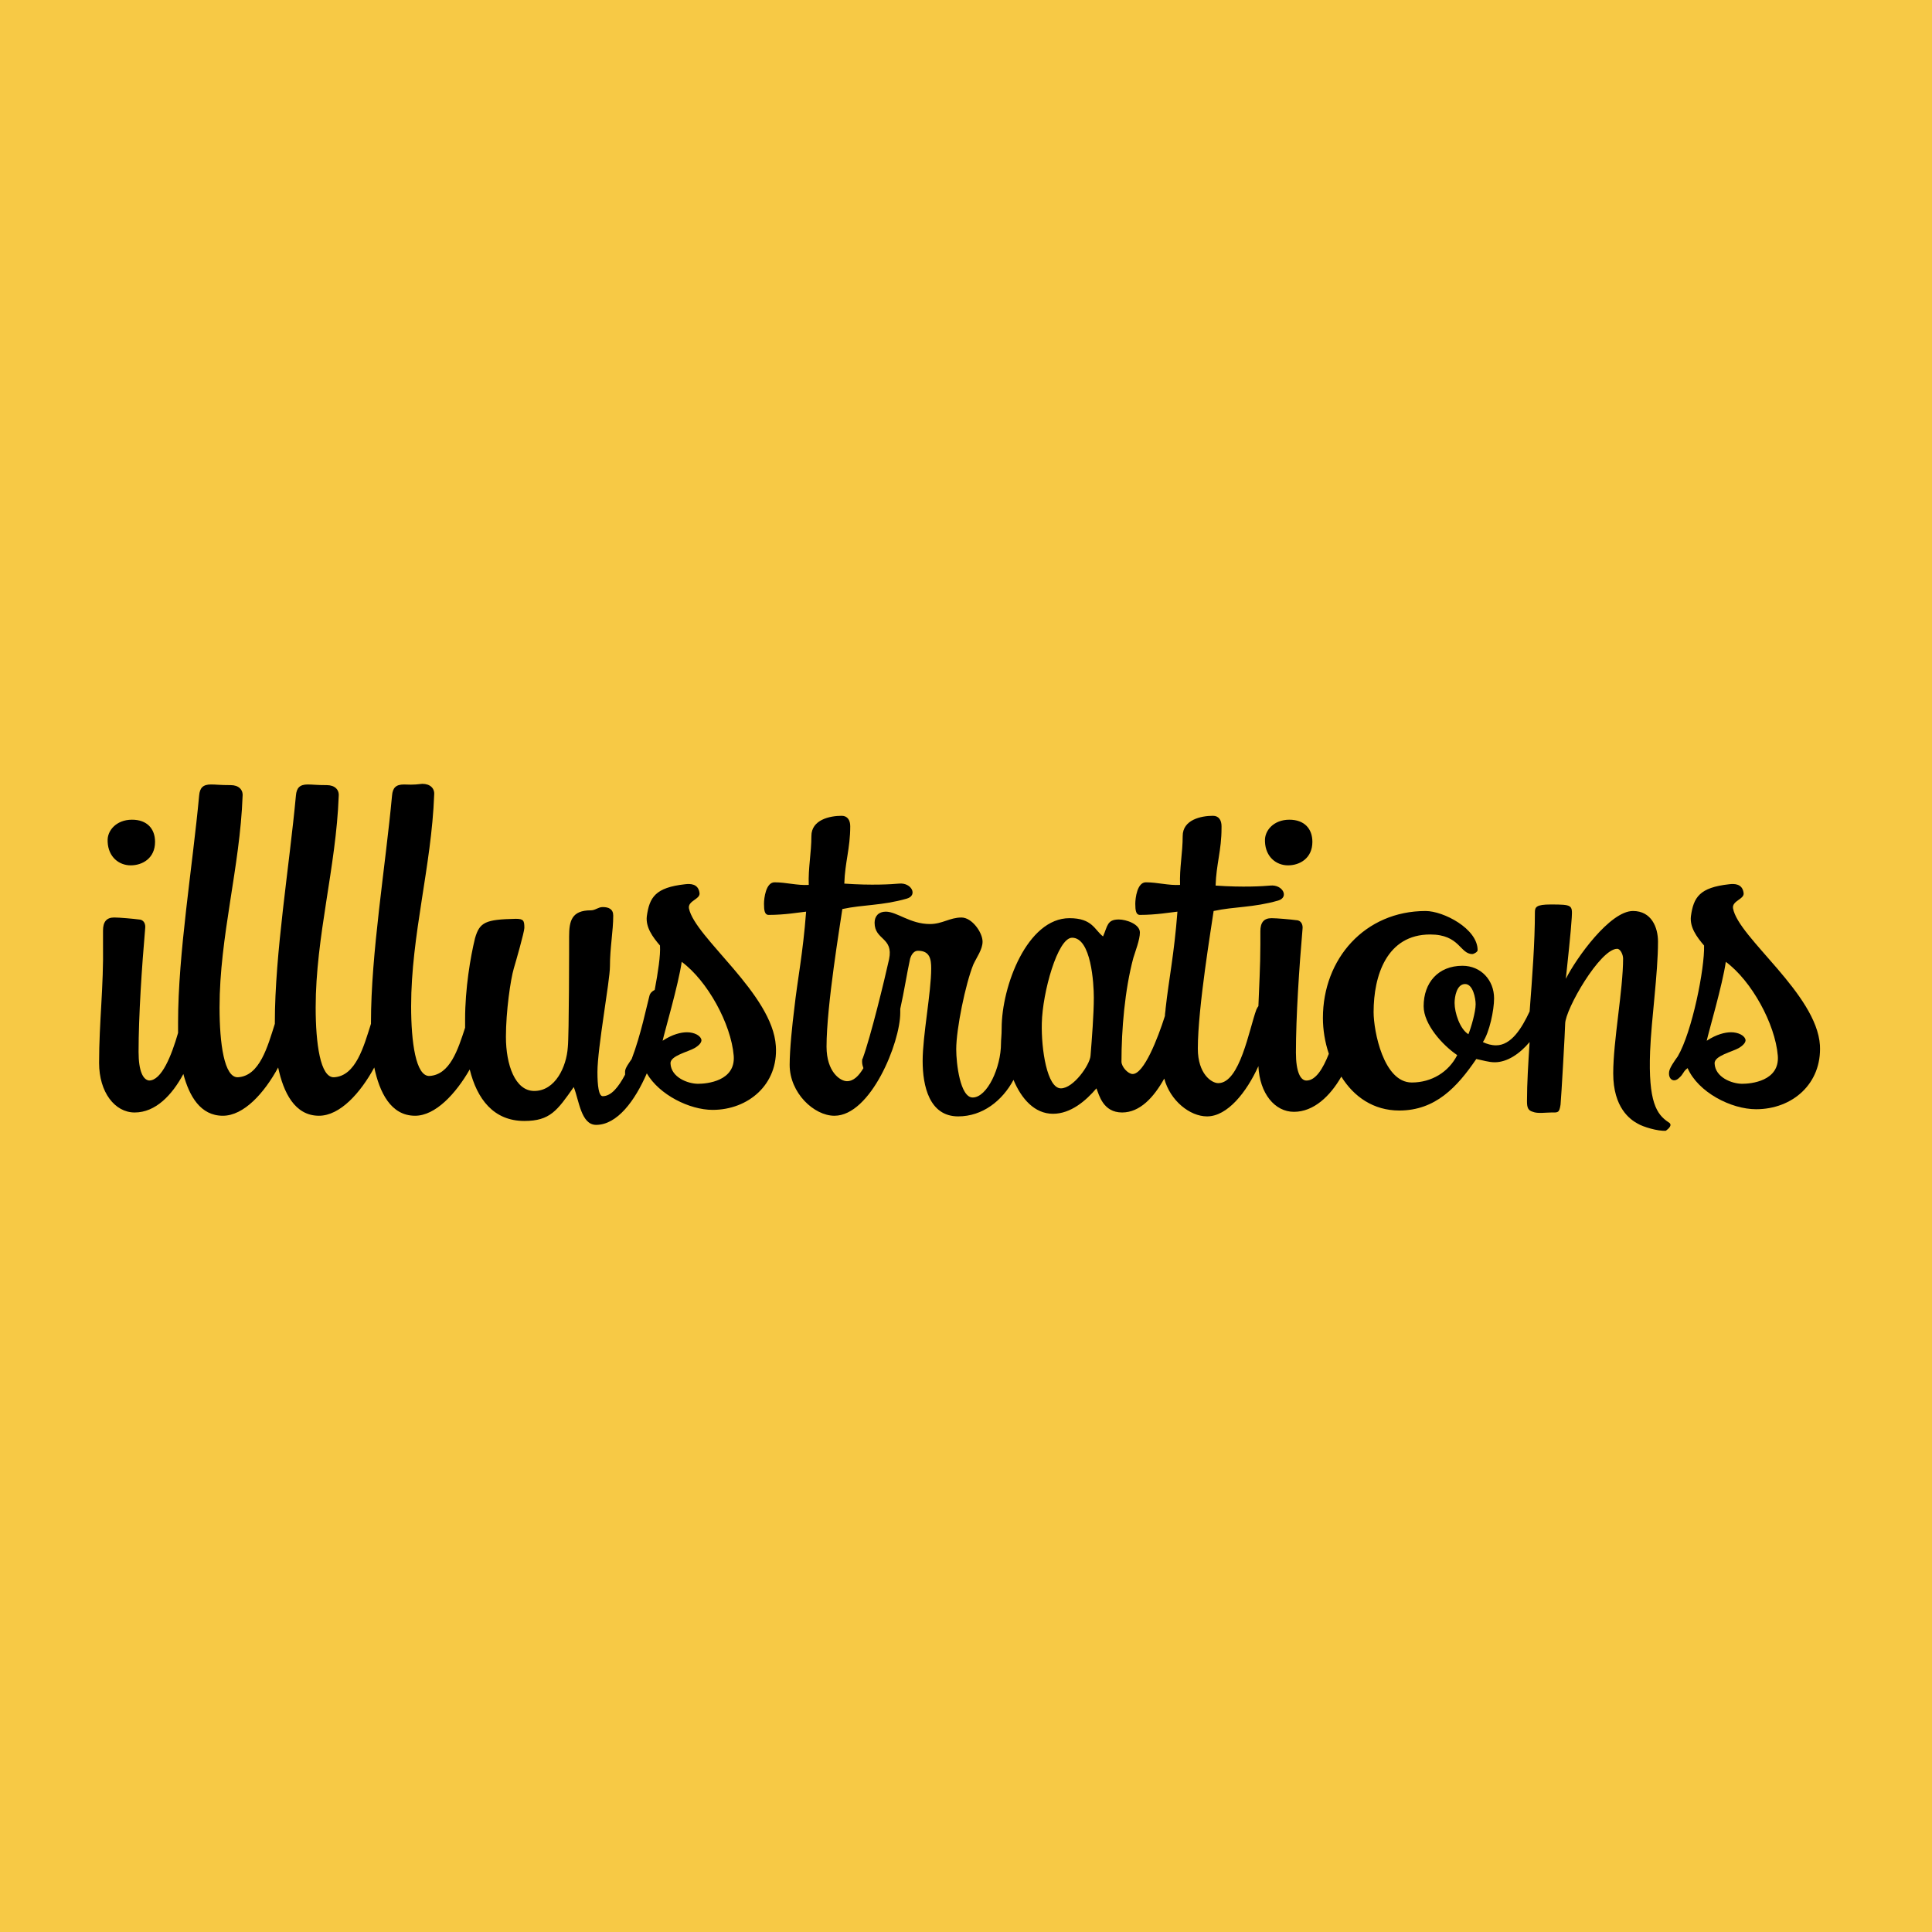 <?xml version="1.0" encoding="UTF-8" standalone="no"?>
<svg
   width="172.895mm"
   height="172.895mm"
   viewBox="0 0 172.895 172.895"
   version="1.1"
   id="svg827"
   xmlns="http://www.w3.org/2000/svg"
   xmlns:svg="http://www.w3.org/2000/svg">
  <defs
     id="defs824" />
  <g
     id="layer1"
     transform="translate(-17.342,-63.021)">
    <rect
       style="fill:#f7c945;fill-opacity:1;stroke:none;stroke-width:0;stroke-miterlimit:4;stroke-dasharray:none"
       id="rect910"
       width="172.895"
       height="172.895"
       x="17.342"
       y="63.021" />
    <g
       style="fill:none"
       id="g955"
       transform="matrix(0.621,0,0,0.621,26.21,132.605)">
      <path
         d="m 4.554,12.651 c 1.708,0 3.51,-1.034 3.51,-3.383 0,-1.879 -1.138,-3.195 -3.321,-3.195 -2.277,0 -3.605,1.597 -3.51,3.101 V 9.268 C 1.328,11.429 2.846,12.651 4.554,12.651 Z"
         fill="#000000"
         id="path934" />
      <path
         d="m 85.002,18.853 c -0.19,-1.128 1.708,-1.316 1.518,-2.255 -0.19,-1.315 -1.328,-1.315 -2.087,-1.222 -4.269,0.47 -5.123,1.879 -5.502,4.604 -0.19,1.597 0.854,3.007 1.897,4.229 0.095,1.409 -0.285,3.853 -0.759,6.39 -0.379,0.188 -0.664,0.47 -0.759,0.846 -0.38,1.409 -1.233,5.638 -2.562,9.115 -0.379,0.564 -0.949,1.316 -0.949,1.785 0,0.188 0,0.376 0,0.47 -0.949,1.785 -1.992,3.101 -3.225,3.101 -0.569,0 -0.759,-1.504 -0.759,-3.477 0,-3.477 1.802,-13.155 1.802,-15.223 0,-2.725 0.474,-5.074 0.474,-7.33 0,-0.94 -0.664,-1.222 -1.518,-1.222 -0.664,0 -1.044,0.47 -1.708,0.47 -2.751,0 -3.131,1.503 -3.131,3.759 0,0.94 0,14.283 -0.19,15.975 -0.19,2.819 -1.802,6.296 -4.838,6.296 -2.751,0 -4.079,-3.759 -4.079,-7.799 0,-3.665 0.664,-8.269 1.138,-9.867 0.285,-0.94 1.518,-5.262 1.518,-5.826 0,-1.034 -0.095,-1.316 -1.233,-1.316 -4.364,0.094 -5.218,0.47 -5.882,2.819 -0.664,2.725 -1.423,7.236 -1.423,11.652 0,0.376 0,0.846 0,1.222 -1.044,3.195 -2.182,6.766 -5.123,6.954 -1.992,0.094 -2.656,-4.886 -2.656,-10.055 0,-10.242 2.941,-20.203 3.32,-30.446 0.095,-0.94 -0.569,-1.597 -1.708,-1.597 -1.518,0.188 -1.992,0.094 -2.656,0.094 -1.138,0 -1.613,0.47 -1.708,1.597 -0.949,10.242 -3.036,22.74 -3.036,32.701 0,0.094 0,0.094 0,0.188 -1.044,3.289 -2.182,7.517 -5.313,7.705 -1.992,0.094 -2.656,-4.886 -2.656,-10.055 0,-10.242 2.941,-20.203 3.32,-30.446 0.095,-0.94 -0.569,-1.597 -1.708,-1.597 -1.518,0 -1.992,-0.094 -2.751,-0.094 -1.139,0 -1.613,0.47 -1.708,1.597 -0.949,10.242 -3.036,22.74 -3.036,32.701 0,0.094 0,0.094 0,0.188 -1.044,3.289 -2.182,7.517 -5.313,7.705 -1.992,0.094 -2.656,-4.886 -2.656,-10.055 0,-10.242 2.941,-20.203 3.32,-30.446 0.095,-0.94 -0.569,-1.597 -1.708,-1.597 -1.613,0 -2.087,-0.094 -2.846,-0.094 -1.139,0 -1.613,0.47 -1.708,1.597 -0.949,10.242 -3.036,22.74 -3.036,32.701 0,0.47 0,0.94 0,1.504 -0.949,3.289 -2.372,6.86 -4.174,6.86 -0.854,-0.094 -1.518,-1.316 -1.518,-4.135 0,-5.168 0.474,-12.31 0.949,-17.76 0.095,-0.658 -0.19,-1.316 -0.949,-1.316 -0.664,-0.094 -2.751,-0.282 -3.51,-0.282 -1.138,0 -1.613,0.658 -1.613,1.879 v 1.879 C 0.664,30.223 0,35.204 0,41.124 c 0,4.229 2.277,7.141 5.123,7.141 3.036,0 5.407,-2.537 7.02,-5.544 0.854,3.195 2.467,6.014 5.692,6.014 3.036,0 5.977,-3.289 7.969,-6.954 0.759,3.571 2.372,6.954 5.882,6.954 3.036,0 5.977,-3.289 7.969,-6.954 0.759,3.571 2.372,6.954 5.882,6.954 2.941,0 5.882,-3.195 7.874,-6.672 1.044,4.229 3.415,7.423 7.874,7.423 3.7,0 4.744,-1.504 7.115,-4.886 0.759,1.879 1.044,5.45 3.225,5.45 3.036,0 5.597,-3.477 7.305,-7.423 1.802,3.101 6.167,5.262 9.487,5.262 5.123,0 9.487,-3.665 9.107,-9.209 C 97.051,31.163 85.856,23.082 85.002,18.853 Z m 1.328,25.277 c -1.518,0 -3.89,-0.94 -3.985,-2.913 -0.095,-1.128 2.561,-1.691 3.51,-2.255 0.759,-0.47 0.949,-0.846 0.949,-1.128 -0.095,-0.658 -1.044,-1.128 -2.087,-1.128 -0.854,0 -2.087,0.282 -3.51,1.222 0.285,-1.315 2.277,-8.081 2.751,-11.37 3.7,2.725 7.115,8.927 7.495,13.531 0.285,3.665 -3.89,4.041 -5.123,4.041 z"
         fill="#000000"
         id="path936" />
      <path
         d="m 171.333,12.651 c 1.708,0 3.51,-1.034 3.51,-3.383 0,-1.879 -1.138,-3.195 -3.32,-3.195 -2.277,0 -3.605,1.597 -3.51,3.101 v 0.094 c 0.094,2.161 1.612,3.383 3.32,3.383 z"
         fill="#000000"
         id="path938" />
      <path
         d="m 226.167,49.675 c -1.708,-1.128 -2.941,-2.913 -2.656,-10.242 0.189,-4.698 1.138,-11.182 1.138,-15.787 0,-2.067 -0.949,-4.417 -3.605,-4.417 -3.32,0 -8.159,6.766 -9.677,9.773 0.19,-1.785 0.759,-7.048 0.854,-8.833 0.095,-1.785 0.095,-1.879 -3.036,-1.879 -2.087,0 -2.276,0.376 -2.276,1.128 0,4.322 -0.38,9.303 -0.759,14.283 -1.139,2.443 -2.657,4.886 -4.839,4.886 -0.664,0 -1.328,-0.188 -1.897,-0.47 0.949,-1.409 1.613,-4.604 1.613,-6.296 0,-2.631 -1.898,-4.698 -4.554,-4.698 -3.51,0 -5.597,2.443 -5.597,5.826 0,2.631 2.751,5.638 4.838,7.048 -1.233,2.443 -3.7,3.947 -6.546,3.947 -4.079,0 -5.502,-7.423 -5.502,-10.149 0,-5.262 1.897,-11.182 8.158,-11.182 4.27,0 4.27,2.819 6.072,2.819 0.19,0 0.759,-0.282 0.759,-0.564 0,-3.101 -4.933,-5.638 -7.495,-5.638 -8.728,0 -14.799,6.86 -14.799,15.411 0,1.691 0.284,3.477 0.854,5.168 -0.854,2.161 -1.898,3.853 -3.226,3.853 -0.854,0 -1.518,-1.222 -1.518,-4.041 0,-5.168 0.475,-12.31 0.949,-17.76 0.095,-0.658 -0.19,-1.316 -0.949,-1.316 -0.664,-0.094 -2.751,-0.282 -3.51,-0.282 -1.138,0 -1.613,0.658 -1.613,1.879 v 1.879 c 0,3.289 -0.189,6.108 -0.284,8.927 -0.095,0.094 -0.19,0.282 -0.285,0.47 -1.043,2.819 -2.372,10.618 -5.502,10.618 -0.949,0 -2.941,-1.315 -2.941,-4.98 0,-5.92 1.992,-17.76 2.277,-19.827 3.035,-0.658 5.692,-0.47 9.297,-1.504 1.613,-0.47 0.664,-2.349 -1.139,-2.161 -1.043,0.094 -3.889,0.282 -7.874,0 0.095,-3.101 0.854,-5.074 0.854,-8.269 V 7.013 c 0,-0.846 -0.379,-1.503 -1.233,-1.503 -1.708,0 -4.364,0.564 -4.364,2.913 0,2.443 -0.474,4.604 -0.38,7.048 -1.707,0.094 -3.225,-0.376 -4.933,-0.376 -1.233,0 -1.518,2.255 -1.518,3.101 0,0.94 0.095,1.597 0.664,1.597 2.372,0 4.459,-0.376 5.408,-0.47 -0.474,6.202 -1.233,9.679 -1.708,14.001 0,0.282 -0.095,0.658 -0.095,1.034 -1.043,3.289 -3.035,8.363 -4.648,8.363 -0.664,0 -1.613,-1.034 -1.613,-1.785 0,-4.604 0.474,-10.336 1.708,-14.941 0.284,-0.94 0.948,-2.631 0.948,-3.665 0,-1.222 -1.992,-1.879 -3.035,-1.879 -1.708,0 -1.613,0.94 -2.277,2.443 -1.234,-0.94 -1.518,-2.631 -4.839,-2.631 -6.071,0 -9.771,9.773 -9.771,15.881 0,1.034 -0.095,1.597 -0.095,2.161 0,3.477 -1.992,7.799 -4.079,7.799 -1.803,0 -2.372,-4.886 -2.372,-6.954 0,-2.913 1.328,-9.397 2.467,-12.216 0.474,-1.034 1.328,-2.161 1.328,-3.289 0,-1.316 -1.518,-3.477 -3.036,-3.477 -1.708,0 -2.751,0.94 -4.554,0.94 -2.846,0 -4.743,-1.785 -6.356,-1.785 -1.043,0 -1.613,0.658 -1.613,1.597 0,2.537 2.752,2.067 2.087,5.262 -0.664,3.007 -2.656,11.182 -3.794,14.283 -0.095,0.094 -0.095,0.282 -0.095,0.47 0,0.376 0.095,0.658 0.19,0.94 -0.665,1.128 -1.423,1.879 -2.372,1.879 -0.949,0 -2.941,-1.315 -2.941,-4.98 0,-5.92 1.992,-17.76 2.277,-19.827 3.036,-0.658 5.692,-0.47 9.297,-1.504 1.613,-0.47 0.664,-2.349 -1.139,-2.161 -1.043,0.094 -3.889,0.282 -7.874,0 0.095,-3.101 0.854,-5.074 0.854,-8.269 v 0 c 0,-0.846 -0.379,-1.503 -1.233,-1.503 -1.708,0 -4.364,0.564 -4.364,2.913 0,2.443 -0.474,4.604 -0.38,7.048 -1.707,0.094 -3.225,-0.376 -4.933,-0.376 -1.233,0 -1.518,2.255 -1.518,3.101 0,0.94 0.095,1.597 0.664,1.597 2.372,0 4.458,-0.376 5.407,-0.47 -0.474,6.202 -1.233,9.679 -1.708,14.001 -0.284,2.255 -0.664,5.826 -0.664,8.081 0,4.041 3.51,7.33 6.451,7.33 5.218,0 9.487,-10.524 9.487,-14.847 0,-0.188 0,-0.376 0,-0.564 0.569,-2.537 0.949,-5.074 1.423,-7.236 0.095,-0.282 0.38,-1.128 1.139,-1.128 1.707,0 1.897,1.222 1.897,2.537 0,3.477 -1.233,9.679 -1.233,13.343 0,3.571 0.948,7.987 5.123,7.987 3.51,0 6.356,-2.255 7.969,-5.262 1.138,2.725 3.035,4.886 5.692,4.886 2.561,0 4.743,-1.879 6.261,-3.665 0.38,0.94 0.949,3.477 3.7,3.477 2.561,0 4.554,-2.161 6.072,-4.886 0.853,3.195 3.699,5.45 6.166,5.45 2.941,0 5.692,-3.477 7.4,-7.236 0.189,3.947 2.371,6.578 5.123,6.578 2.846,0 5.217,-2.255 6.83,-5.074 1.803,2.913 4.649,4.886 8.349,4.886 5.217,0 8.348,-3.383 11.099,-7.423 0.949,0.188 1.803,0.47 2.657,0.47 1.802,0 3.605,-1.222 5.028,-2.913 -0.19,3.007 -0.38,5.92 -0.38,8.551 0,0.94 0.19,1.316 0.854,1.504 0.664,0.282 1.897,0.094 2.656,0.094 0.949,0 1.139,0.094 1.328,-1.128 0.095,-0.846 0.665,-10.9 0.665,-11.652 0,-2.067 5.028,-10.806 7.494,-10.806 0.475,0 0.854,0.846 0.854,1.409 0,4.511 -1.423,11.84 -1.423,16.538 0,4.98 2.467,6.672 3.51,7.236 0.759,0.47 2.941,1.128 4.079,1.034 0.38,-0.282 1.044,-0.846 0.38,-1.222 z M 142.872,40.09 c -0.095,1.315 -2.466,4.698 -4.269,4.698 -1.992,0 -2.846,-5.638 -2.751,-9.397 0.095,-4.417 2.277,-12.31 4.364,-12.31 2.751,0 3.131,6.578 3.131,8.645 0,2.349 -0.285,6.014 -0.475,8.363 z m 54.455,-3.101 c -1.233,-0.752 -1.992,-3.101 -1.992,-4.51 0,-0.846 0.284,-2.725 1.518,-2.725 1.138,0 1.517,2.067 1.517,2.913 0,1.128 -0.664,3.383 -1.043,4.322 z"
         fill="#000000"
         id="path940" />
      <path
         d="m 247.986,38.586 c -0.474,-7.423 -11.764,-15.505 -12.523,-19.733 -0.189,-1.128 1.708,-1.316 1.518,-2.255 -0.189,-1.316 -1.328,-1.316 -2.087,-1.222 -4.269,0.47 -5.123,1.879 -5.502,4.604 -0.19,1.597 0.854,3.007 1.897,4.229 0.095,3.289 -1.707,12.404 -3.795,15.975 -0.474,0.658 -1.138,1.597 -1.233,2.161 -0.19,1.128 0.664,1.691 1.423,0.94 0.664,-0.564 0.569,-0.94 1.233,-1.41 1.518,3.477 6.262,5.92 9.867,5.92 5.218,0 9.487,-3.665 9.202,-9.209 z m -11.194,5.544 c -1.518,0 -3.89,-0.94 -3.985,-2.913 -0.095,-1.128 2.562,-1.692 3.51,-2.255 0.759,-0.47 0.949,-0.846 0.949,-1.128 -0.095,-0.658 -1.044,-1.128 -2.087,-1.128 -0.854,0 -2.087,0.282 -3.51,1.222 0.284,-1.316 2.277,-8.081 2.751,-11.37 3.7,2.725 7.115,8.927 7.494,13.531 0.285,3.665 -3.889,4.041 -5.122,4.041 z"
         fill="#000000"
         id="path942" />
    </g>
  </g>
</svg>
